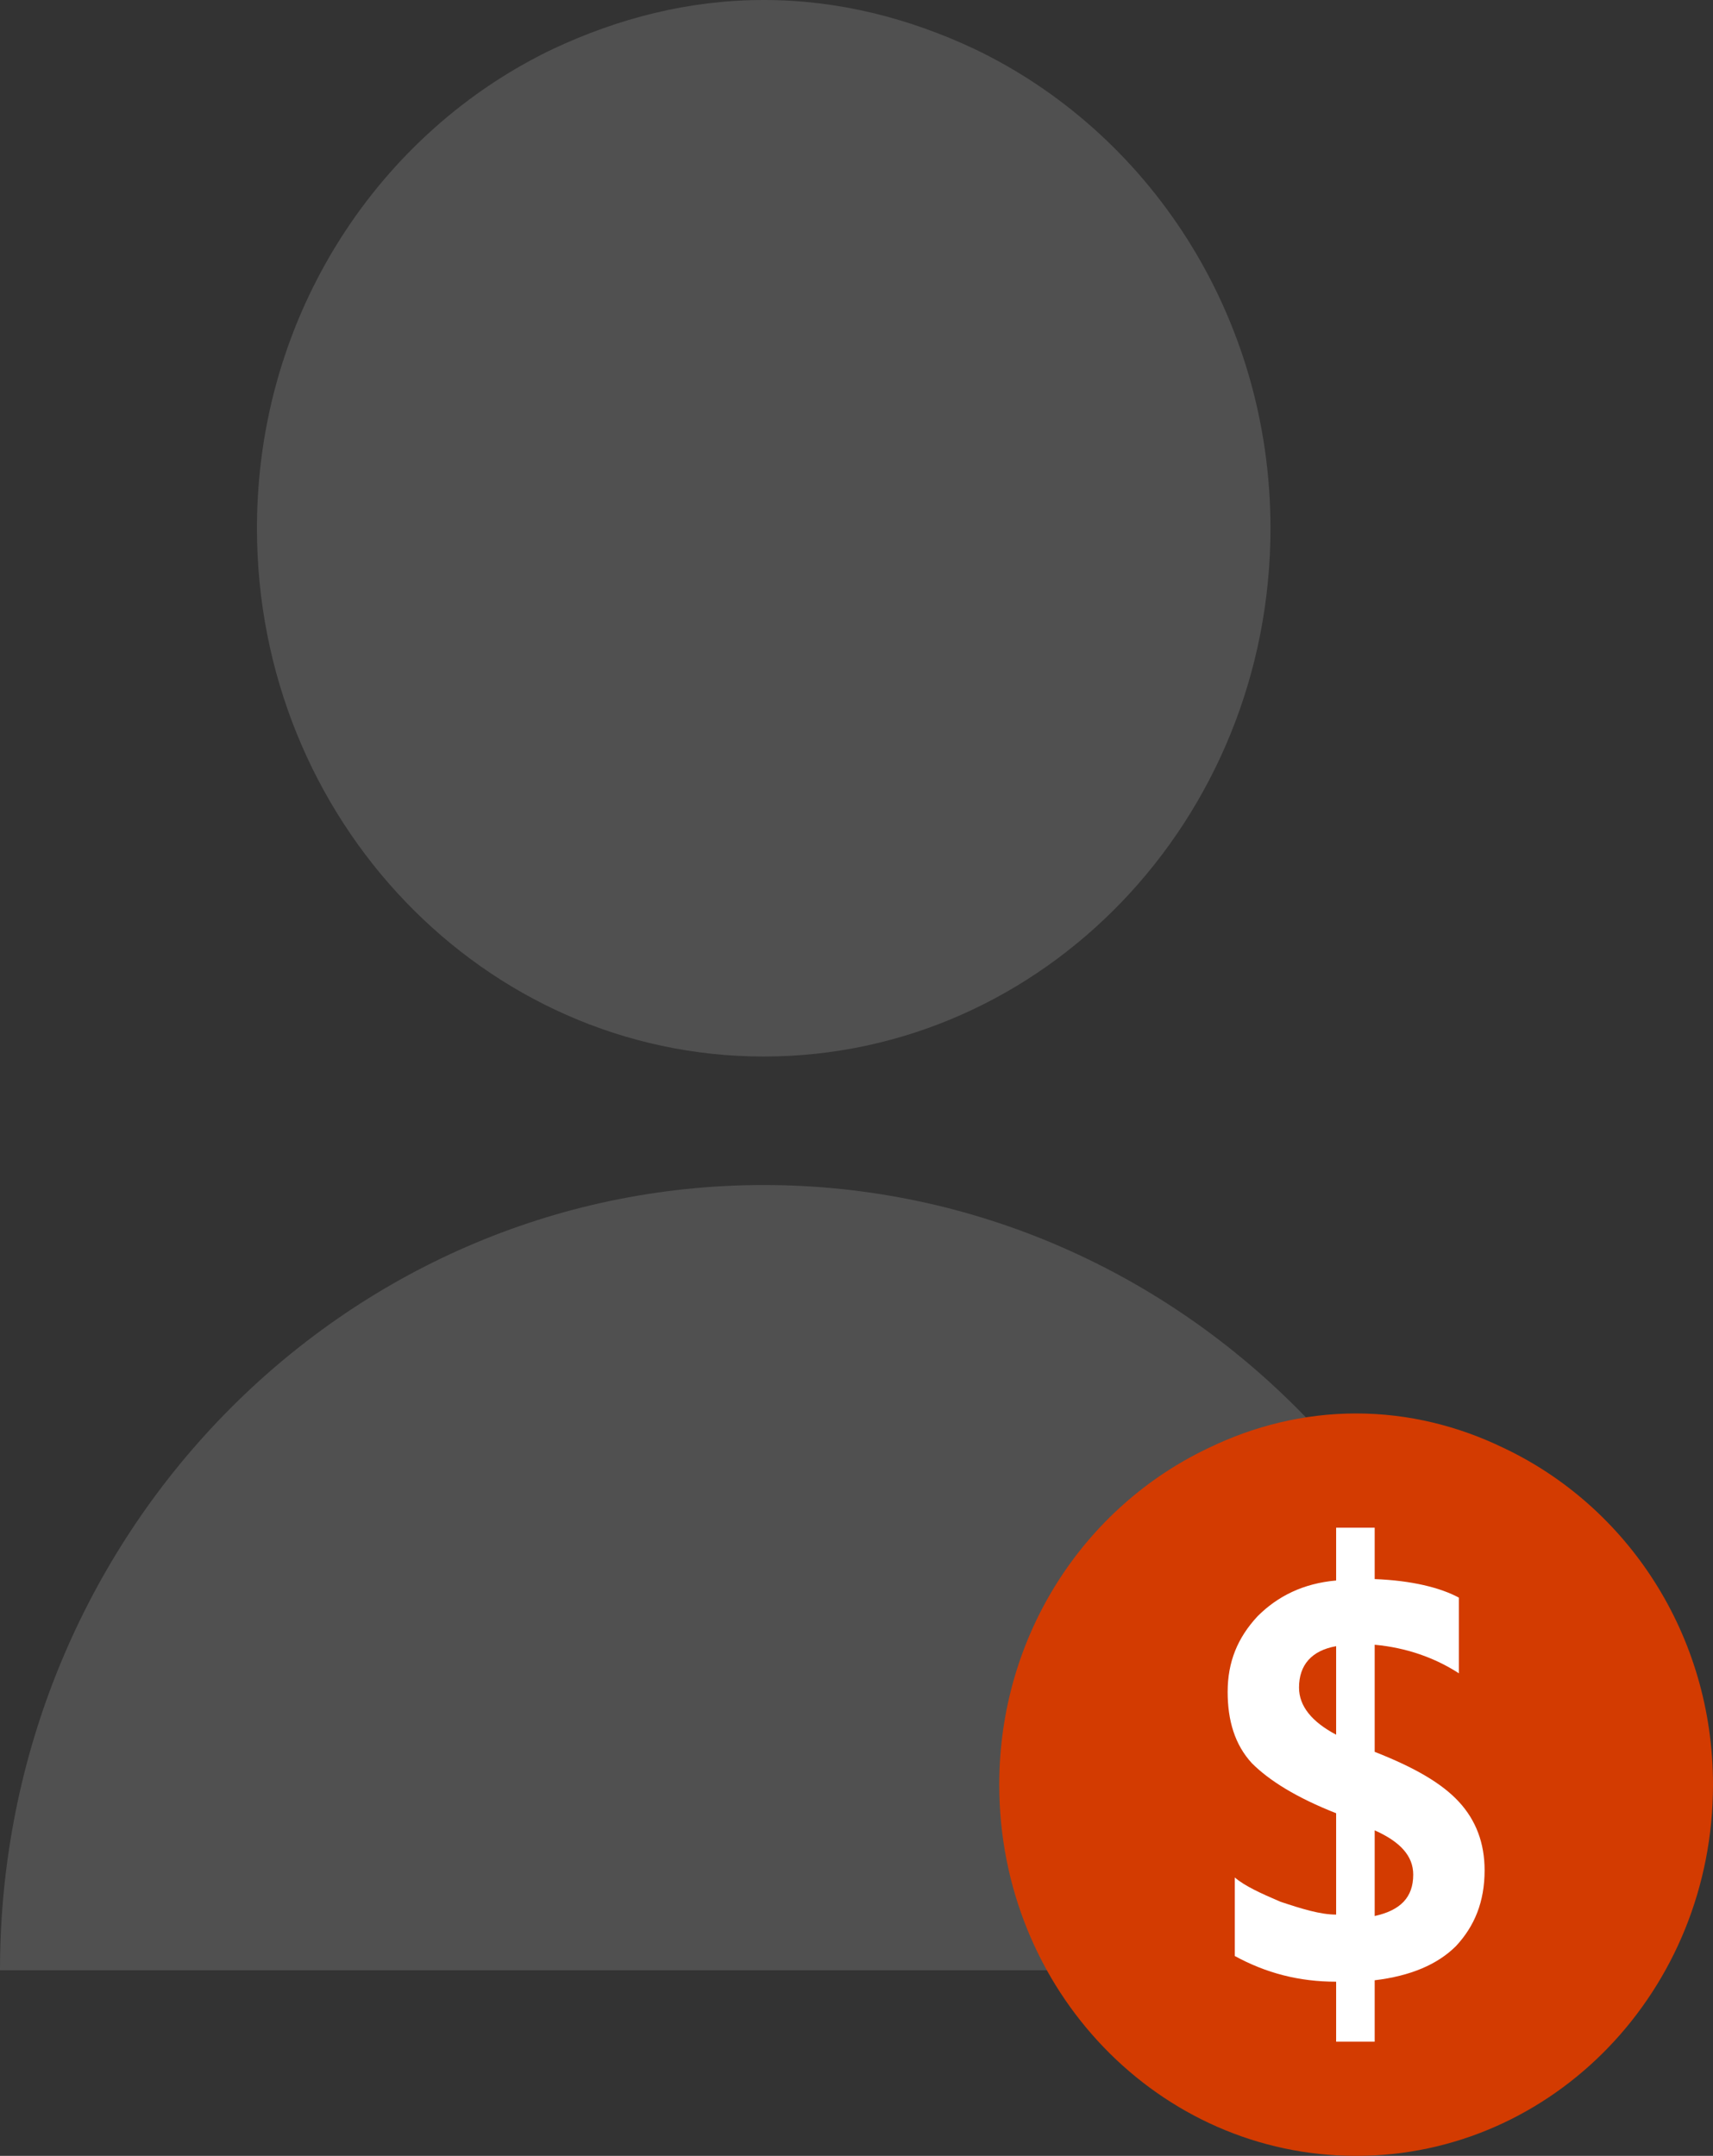<?xml version="1.0" encoding="utf-8"?>
<!-- Generator: Adobe Illustrator 21.1.0, SVG Export Plug-In . SVG Version: 6.00 Build 0)  -->
<svg version="1.1" id="Capa_1" xmlns="http://www.w3.org/2000/svg" xmlns:xlink="http://www.w3.org/1999/xlink" x="0px" y="0px"
	 viewBox="0 0 120 151" style="enable-background:new 0 0 120 151;" xml:space="preserve">
<rect x="0" y="0" width="120" height="151" fill="#333333" stroke="none"/>
<style type="text/css">
	.st0{fill:#505050;}
	.st1{fill:#D33B01;}
	.st2{fill:#FFFFFF;}
</style>
<title>Graphic09_and$</title>
<desc>Created with Sketch.</desc>
<g>
	<path id="Fill-3" class="st0" d="M53.5,83C24,83,0,107.6,0,138h107C107,107.6,83,83,53.5,83"/>
	<path id="Fill-1" class="st0" d="M89,37c0-15-8.6-27.8-20.8-33.6C63.7,1.3,58.8,0,53.5,0c-5.3,0-10.2,1.3-14.7,3.4
		C26.6,9.2,18,22,18,37c0,20.4,15.9,37,35.5,37S89,57.4,89,37z"/>
</g>
<path id="Fill-6" class="st1" d="M95,151c13.8,0,25-11.6,25-26c0-10.5-6-19.5-14.7-23.6C102.2,99.9,98.7,99,95,99s-7.2,0.9-10.3,2.4
	C76,105.5,70,114.5,70,125C70,139.4,81.2,151,95,151"/>
<path id="Path" class="st2" d="M104,131c0,2.2-0.7,3.9-2,5.3c-1.3,1.3-3.2,2.1-5.7,2.4v4.3h-2.7v-4.2c-2.6,0-4.9-0.6-7.1-1.8v-5.5
	c0.7,0.6,1.8,1.1,3.2,1.7c1.5,0.5,2.8,0.9,3.9,0.9V127c-2.8-1.1-4.7-2.3-5.9-3.5c-1.2-1.3-1.7-3-1.7-5c0-2.1,0.7-3.8,2.1-5.3
	c1.4-1.4,3.2-2.3,5.5-2.5V107h2.7v3.6c2.6,0.1,4.6,0.6,5.9,1.3v5.3c-1.7-1.1-3.7-1.8-5.9-2v7.5c2.8,1.1,4.7,2.2,5.9,3.5
	C103.4,127.5,104,129.1,104,131"/>
<path id="Path_1_" class="st1" d="M99,131.3c0-1.3-0.9-2.3-2.7-3.1v6C98.1,133.8,99,132.9,99,131.3"/>
<path id="Path_2_" class="st1" d="M93.6,121.5v-6.2c-1.7,0.3-2.6,1.3-2.6,2.9C91,119.5,91.9,120.6,93.6,121.5"/>
</svg>
